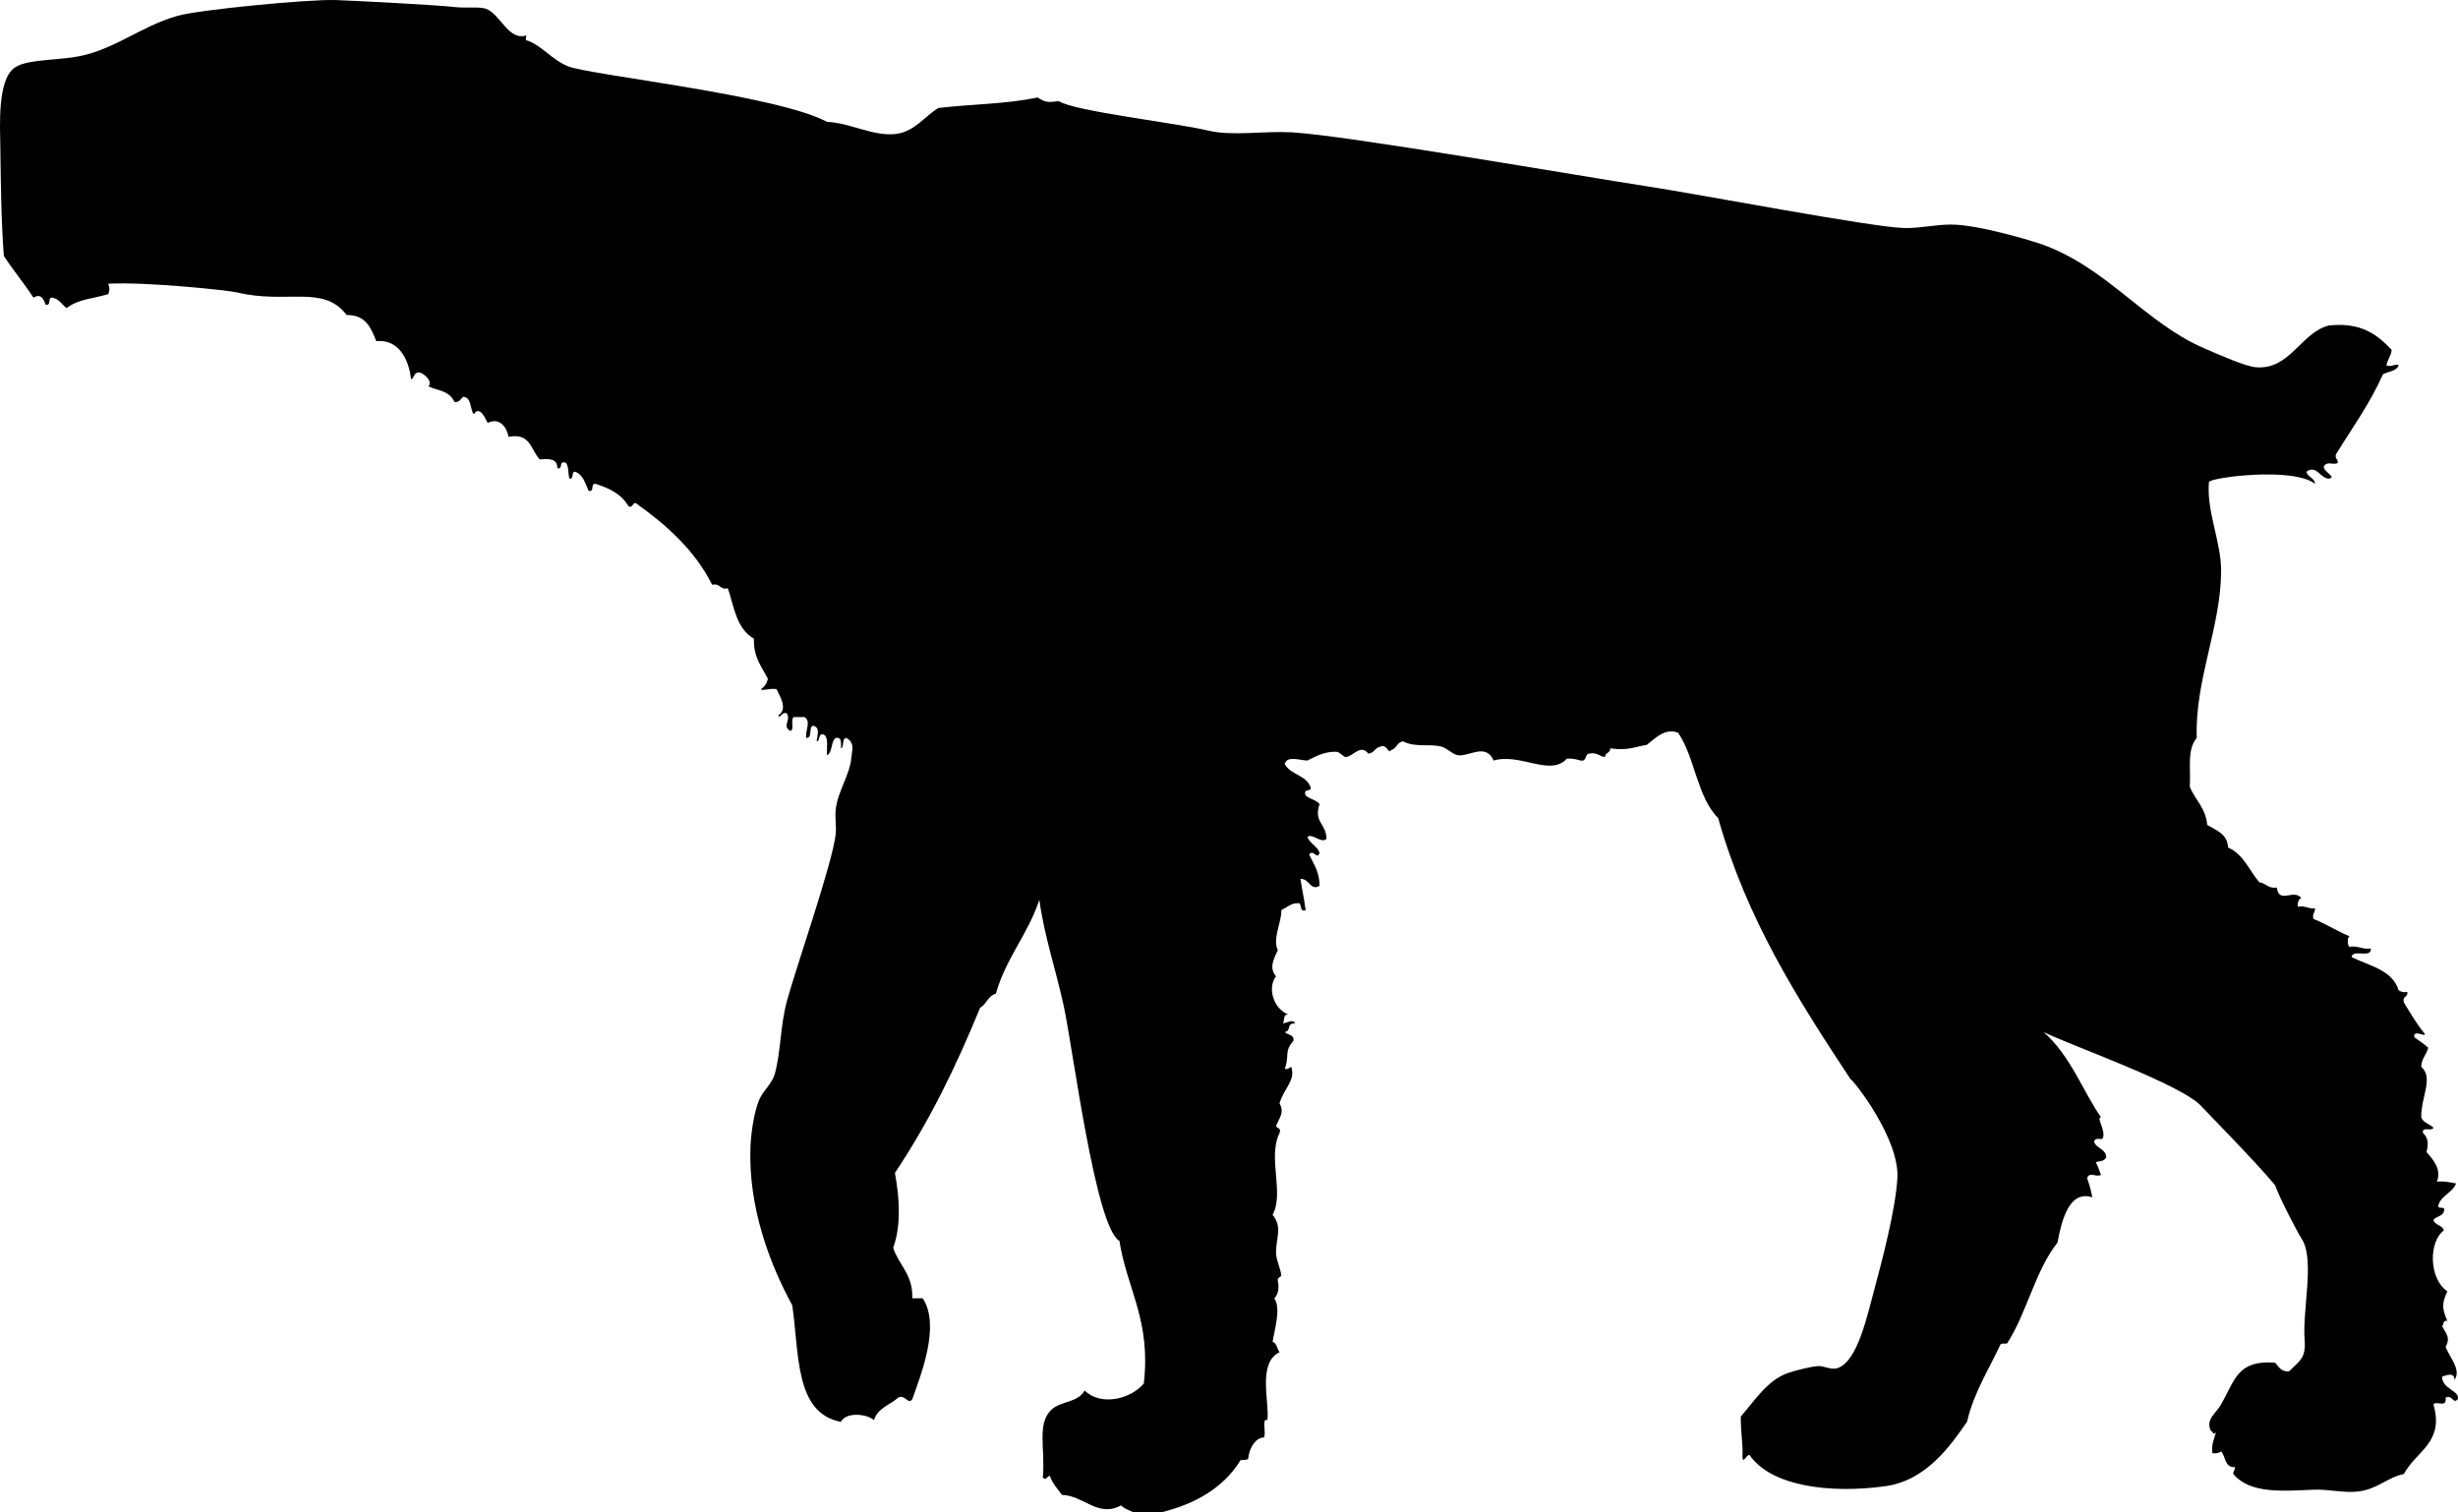 <svg xmlns="http://www.w3.org/2000/svg" xmlns:dc="http://dublincore.org/documents/dcmi-terms/" height="869.039" version="1.2" viewBox="0 0 1412.312 869.039" width="1412.312" overflow="inherit"><path d="M667.2 869.039c19.809-4.858 35.323-14.01 45-29 .256-2.077 4.394-.273 5-2 .684-6.605 4.614-12.016 9-12 1.541-2.312-1.459-11.414 2-10 1.381-9.967-5.9-32.886 7-39-1.449-1.884-1.471-5.196-4-6 1.393-8.1 4.824-19.315 1-25 2.602-2.35 2.725-7.138 2-10-.484-1.911 2.034-2.506 2-3-.275-3.958-2.934-8.683-3-13-.137-8.949 3.896-14.614-2-22 6.877-12.5-2.993-32.727 4-47 1.146-3.146-1.57-2.43-2-4 2.088-5.151 4.875-7.609 2-13 2.273-8.145 8.891-12.998 7-20-.241-2.578-1.721 1.373-4 0 2.908-7.146-.663-9.618 5-16 .486-3.82-3.537-3.13-5-5 4.268-.87.293-4.803 6-5-1.182-2.693-5.214.004-7 0 .924-1.742-.034-5.367 3-5-8.932-3.698-11.951-15.889-7-22-3.857-4.591-1.879-9.055 1-15-3.191-6.894 2.332-16.358 2-23 3.537-1.914 5.973-3.994 9-4 3.762-.762.689 5.31 5 4-1.111-8.088-1.811-10.426-3-18 5.387-.15 5.613 7.098 11 4-.018-7.982-3.415-12.585-6-18 2.426-3.47 4.656 3.552 6-1-1.418-3.915-5.426-5.241-7-9 2.502-2.704 8.034 4.021 11 1-.25-9.025-7.531-9.486-4-20-1.897-2.436-5.83-2.837-8-5-1.58-3.913 2.596-2.07 3-4-1.955-7.712-11.736-7.597-15-14 1.211-5.026 8.658-2.089 13-2 5.254-2.661 10.583-5.458 17-5 1.293.092 4.104 3.067 5 3 4.332-.324 8.478-7.739 13-2 3.475-.192 3.797-3.537 7-4 3.766-1.672 4.555 4.652 6 2 3.287-.713 3.365-4.634 7-5 7.311 3.686 14.699 1.153 22 3 3.418.864 6.619 4.783 10 5 6.562.42 15.568-7.036 20 3 15.277-4.462 32.515 9.32 42-1 3.438-.438 5.605.395 8 1 3.753.753 2.18-3.82 5-4 4.564-.897 5.668 1.665 9 2-.004-2.671 3.16-2.173 3-5 10.354 1.408 13.603-.784 21-2 4.631-3.447 10.18-9.918 18-7 9.742 14.258 10.925 37.075 23 49 16.586 58.747 46.08 104.588 76 150 2.197 1.136 28.305 34.492 27 57-1.03 17.775-8.551 46.482-13 63-4.4 16.338-9.787 41.729-21 46-4.144 1.578-8.074-1.404-12-1-5.047.521-13.16 2.644-17 4-11.506 4.064-18.508 15.128-27 25 .067 10.638 1.376 16.135 1 23 .068 4.671 2.286-1.171 4-1 12.317 17.976 45.885 22.393 78 18 23.707-3.242 37.539-23.408 47-37 4.006-16.994 12.334-29.666 19-44 .31-1.357 2.504-.83 4-1 11.402-17.598 16.161-41.839 29-58 2.342-12.791 6.727-30.348 20-26-.736-3.931-1.736-7.598-3-11 1.354-4.124 5.605-.145 8-2-1.094-2.239-1.656-5.011-3-7 .607-.987 4.791-.149 6-3-.268-5.066-5.723-4.944-7-9 .793-3.082 4.701-.51 5-2 2.03-3.974-4.07-12.289-1-12-10.25-14.668-17.596-35.518-33-49 14.742 7.417 80.311 30.344 91 43 1.558 1.844 30.675 31.323 42 45 2.672 7.661 13.668 28.666 16 32 6.527 12.48-.36 40.104 1 57 .854 10.6-3.184 12.209-9 18-4.672.338-5.896-2.771-8-5-21.779-1.642-23.059 10.103-31 24-2.978 5.211-8.889 8.335-6 15 1.889.749.693 2.984 3 1-.859 3.807-2.707 6.626-2 12 2.318.319 3.84-.16 5-1 2.77 2.896 1.875 9.458 8 9 .127 1.794-1.225 2.109-1 4 9.641 11.439 28.25 9.754 46 9 8.789-.373 17.715 2.069 26 1 11.077-1.43 17.062-8.354 26-10 7.145-13.424 23.376-17.963 17-40 1.76-2.427 7.771 2.45 7-4 4.449-1.524 4.021 3.994 7 1 1.305-4.907-9.248-5.888-9-13 1.671-.534 7.478-2.928 7 2 4.203-5.695-2.375-12.454-5-19 2.889-5.498.399-7.263-2-12 1.067-.933.311-3.688 3-3-3.289-7.426-3.082-10.251 0-17-10.83-7.354-10.725-28.674-2-35-.844-3.156-5.156-2.844-6-6 1.457-2.209 5.354-1.979 6-5 1.471-3.804-4.471-.196-3-4 1.984-5.35 7.986-6.681 10-12-3.507-.493-6.51-1.491-11-1 2.502-6.681-1.287-11.909-6-17 1.355-5.135.83-8.259-2-11-.921-3.921 5.274-.726 6-3-2.107-2.227-5.912-2.754-7-6-.242-11.719 7.273-22.572 0-29 .127-4.872 3.043-6.957 4-11-2.518-2.149-5.228-4.105-8-6-.921-4.872 6.602.252 6-2-4.544-5.456-8.229-11.772-12-18-1.069-3.736 2.482-2.851 2-6-2.318.319-3.84-.161-5-1-3.67-11.663-16.663-14.004-27-19 .316-5.017 11.709 1.042 11-5-5.03.697-6.97-1.697-12-1-1.641.164-1.641-6.164 0-6-5.547-1.924-13.472-7.061-21-10-.723-3.056 1.022-3.645 1-6-3.998.332-5.551-1.783-10-1-.15-2.483.517-4.15 2-5-4.262-5.493-12.727 3.718-14-6-5.064.73-6.102-2.565-10-3-5.865-6.802-9.119-16.215-18-20-.381-7.952-6.799-9.868-12-13-.799-9.867-7.014-14.319-10-22 .697-10.363-1.781-21.158 4-28-1.186-33.082 13.963-63.968 14-96 .02-16.861-8.461-33.978-7-51 .22-2.562 48.172-8.981 61 1-.365-3.634-4.287-3.713-5-7 5.9-4.198 7.939 4.034 13 4 4.674-.804-3.414-4.013-3-7 2.057-3.42 5.215-.536 8-2 .409-2.409-1.826-2.174-1-5 9.26-15.074 19.552-29.115 27-46 3.07-1.596 7.646-1.688 9-5-.14-1.65-4.172 1.047-7 0 .533-3.467 2.676-5.325 3-9-8.125-8.542-17.324-16.01-36-14-15.99 3.807-22.379 25.691-42 24-6.053-.521-20.254-6.774-30-11-33.894-14.697-56.098-46.935-94-60-3.361-1.159-34.761-10.905-51-11-8.93-.052-17.947 2.197-27 2-18.678-.406-117.214-19.317-148-24-35.363-5.379-173.975-29.426-204-31-16.372-.858-34.269 2.305-48-1-18.329-4.412-77.236-11.11-86-17-6.29 1.143-7.893.553-12-2-18.424 3.785-36.41 3.671-57 6-8.039 4.857-13.857 13.931-25 15-12.869 1.234-25.76-6.442-39-7-29.085-15.594-136.743-26.909-149-32-9.558-3.969-15.259-12.361-24-15-.086-1.419-.166-2.832 1-3-10.749 4.537-15.758-12.253-24-15-4.094-1.364-11.312-.213-18-1-10.217-1.202-57.105-3.595-68-4-15.782-.586-78.719 5.571-91 9-22.134 6.179-37.928 20.983-61 24-13.156 1.72-26.92 1.509-33 6-9.72 7.178-8.192 33.351-8 46 .307 20.131.371 39.296 2 62 5.391 8.276 11.626 15.707 17 24 4.258-2.586 5.855.778 7 4 3.629.962.84-4.493 4-4 3.812.855 5.428 3.905 8 6 7.173-5.25 13.997-5.14 24-8 .898-2.928.898-3.072 0-6 22.053-1.2 69.091 3.814 74 5 28.681 6.926 49.6-4.75 63 13 10.881-.214 13.982 7.351 17 15 12.213-1.234 18.611 9.361 20 22 1.995-1.005 1.578-4.422 5-4 2.811.899 7.511 5.098 5 8 6.051 2.726 11.65 2.259 15 9 2.917.25 3.45-1.883 5-3 4.948.385 3.679 6.988 6 10 3.365-5.229 6.564 2.161 8 5 6.88-3.39 11.009 2.404 12 8 12.879-2.545 12.8 7.867 18 13 5.704-.704 10.187-.187 10 5 3.64.973.462-4.871 5-3 1.689 1.978 1.092 6.241 2 9 2.762.428.938-3.728 3-4 4.888 1.446 5.987 6.679 8 11 3.629.962.84-4.493 4-4 8.142 2.525 15.164 6.169 19 13 2.729.729 2.013-1.987 4-2 17.725 12.609 33.811 26.856 44 47 4.781-1.114 4.219 3.114 9 2 3.583 10.43 4.768 23.095 15 29-.379 10.712 4.518 16.149 8 23-.616 2.717-1.983 4.683-4 6 .351 1.245 5.764-.824 9 0 2.011 4.266 6.633 11.447 1 15 .914 2.719 1.859-2.664 5-1 2.279 4.376-3.028 7.171 2 10 2.474-.859-.294-6.96 2-8h6c4.007 2.431.514 7.353 1 12 3.898.232 1.153-6.181 4-7 4.204.919 2.457 5.568 2 9 2.352-.315.594-4.74 4-4 3.142 1.525 1.664 7.669 2 12 3.257-1.744 2.075-7.925 5-10 3.582-.582 3.04 2.96 3 6 2.096-.904.355-5.645 3-6 5.301 2.581 3.227 7.903 3 11-.734 10.017-7.775 19.521-9 30-.564 4.832.424 9.296 0 14-1.416 15.704-22.939 77.367-28 96-3.902 14.368-3.611 30.073-7 42-1.686 5.934-6.771 9.674-9 15-3.296 7.871-4.762 20.736-5 27-1.293 33.928 10.572 66.373 24 91 4.123 27.543 1.279 62.054 28 67 2.848-5.764 14.718-4.692 19-1 2.032-6.968 9.268-8.732 14-13 4.154-1.741 5.499 4.395 8 1 4.799-13.744 16.33-42.199 6-58h-6c.43-13.763-7.732-18.934-11-29 4.422-12.104 3.91-27.38 1-43 20.053-30.141 34.636-60.151 49-95 3.713-1.954 4.449-6.885 9-8 5.793-20.541 18.487-34.18 25-54 2.803 20.907 9.267 39.262 14 61 5.28 24.25 18.234 127.371 32 135 4.313 27.688 18.271 45.729 14 82-7.331 8.822-24.544 13.251-34 4-4.022 7.161-13.462 5.855-19 11-8.643 8.029-3.488 22.647-5 39 2.039 2.009 1.961-.442 4-1 1.515 4.485 4.479 7.521 7 11 12.293.203 20.669 13.306 34 6 1.686 1.981 4.594 2.74 7 4h16z" fill-rule="evenodd"/></svg>